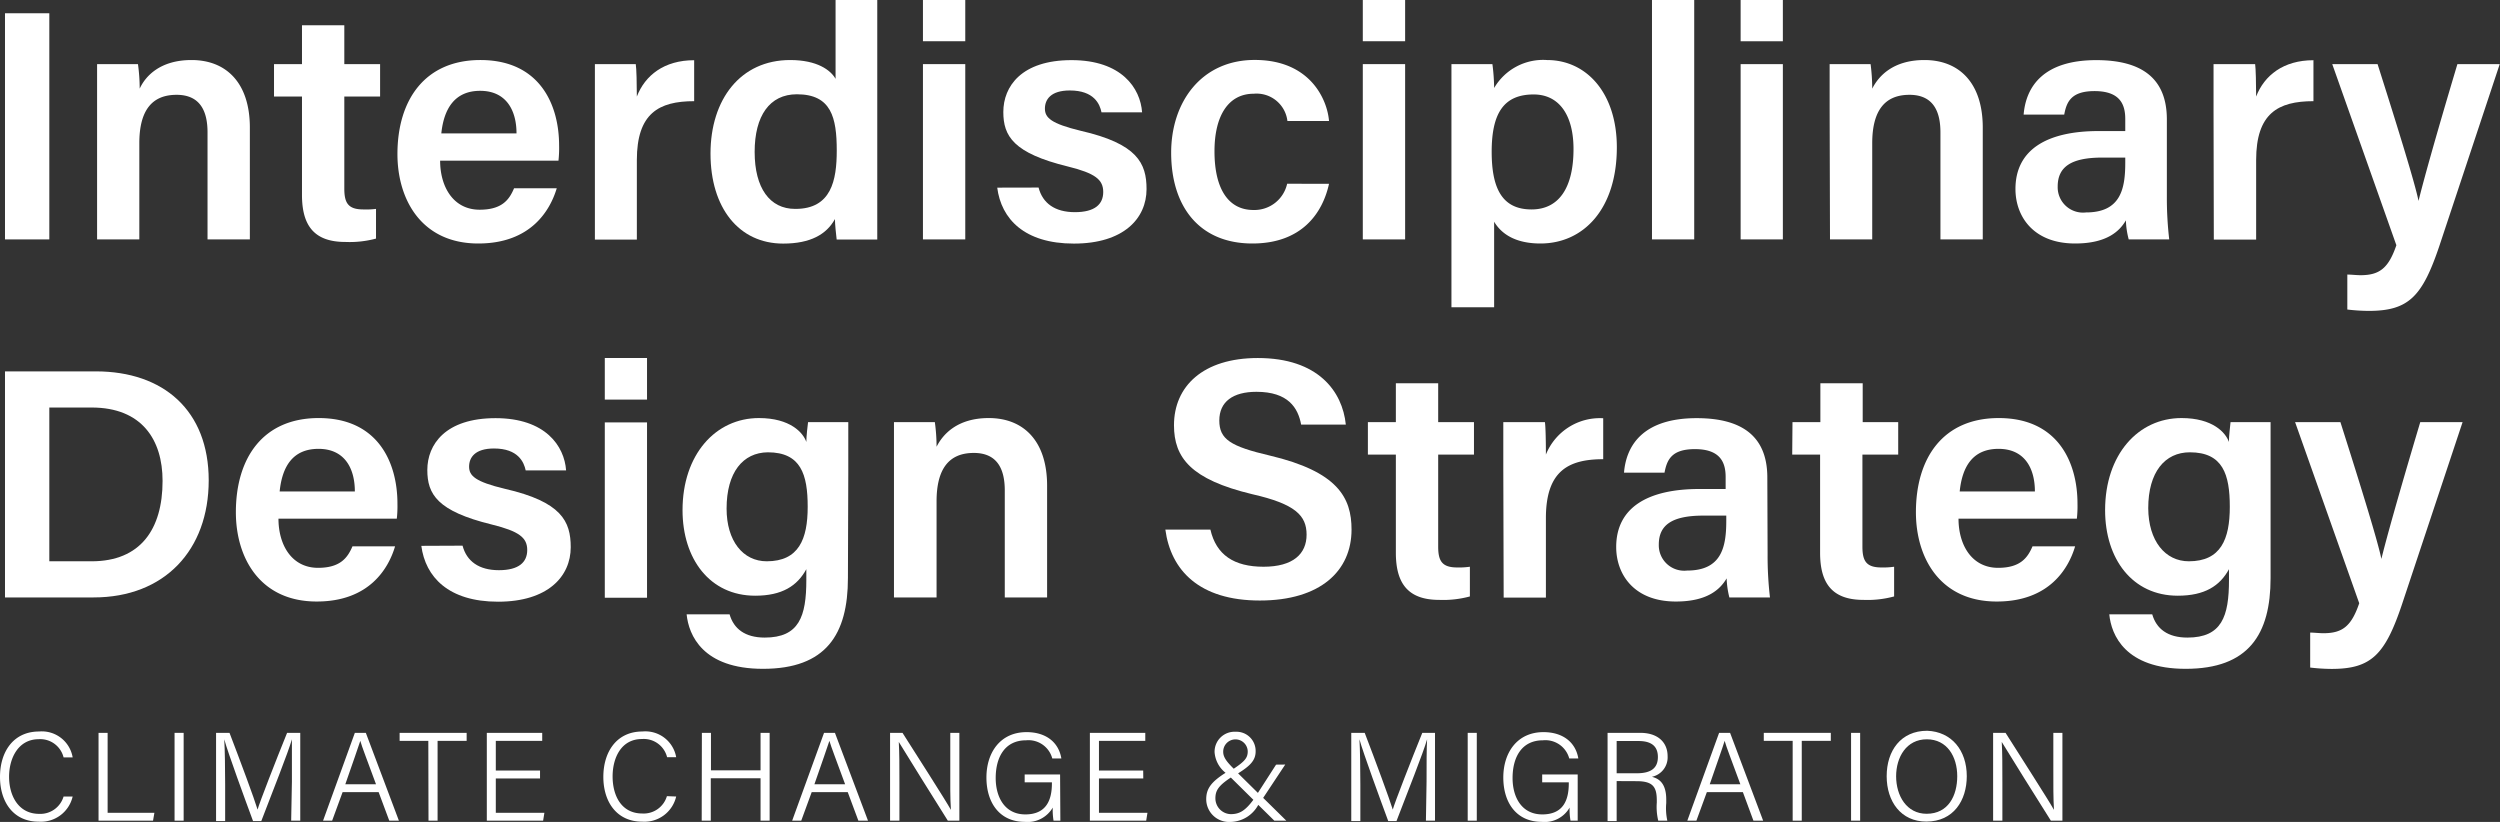 <svg xmlns="http://www.w3.org/2000/svg" viewBox="0 0 275.26 90.5">
  <rect x="0" y="0" width="275.26" height="90.5" fill="#333333" stroke="none"/>
  <g>
    <g>
      <path d="M8,87.7a3.59,3.59,0,0,1-3.74,2.77C1.45,90.47,0,88.27,0,85.54s1.44-5,4.31-5A3.44,3.44,0,0,1,8,83.39H7a2.65,2.65,0,0,0-2.77-2C2,81.41,1,83.49,1,85.53S2,89.61,4.32,89.61A2.67,2.67,0,0,0,7,87.7Z" fill="#fff"/>
      <path d="M10.85,80.69h1v8.8H17l-.15.87h-6Z" fill="#fff"/>
      <path d="M20.22,80.69v9.67h-1V80.69Z" fill="#fff"/>
      <path d="M32.14,86.07c0-1.86,0-3.67,0-4.67h0c-.4,1.43-2.19,5.91-3.37,9h-.91c-.89-2.41-2.73-7.42-3.17-9h0c.07,1.1.1,3.32.1,5v4h-1V80.69h1.48c1.22,3.18,2.75,7.3,3.09,8.45h0c.22-.8,2-5.36,3.25-8.45h1.45v9.67h-1Z" fill="#fff"/>
      <path d="M37.72,87.22l-1.15,3.14h-1l3.5-9.67h1.21l3.64,9.67H42.86l-1.17-3.14Zm3.68-.87c-1-2.73-1.54-4.09-1.73-4.78h0c-.24.77-.85,2.45-1.65,4.78Z" fill="#fff"/>
      <path d="M47.16,81.57H44v-.88h7.38v.88h-3.2v8.79h-1Z" fill="#fff"/>
      <path d="M59.46,85.71H54.59v3.78h5.35l-.14.87H53.6V80.69h6.1v.88H54.59v3.27h4.87Z" fill="#fff"/>
      <path d="M74.45,87.7a3.59,3.59,0,0,1-3.74,2.77c-2.82,0-4.28-2.2-4.28-4.93s1.44-5,4.31-5a3.44,3.44,0,0,1,3.71,2.83h-1a2.65,2.65,0,0,0-2.77-2c-2.29,0-3.23,2.08-3.23,4.12s.91,4.08,3.28,4.08a2.67,2.67,0,0,0,2.7-1.91Z" fill="#fff"/>
      <path d="M77.28,80.69h1v4.13h5.46V80.69h1v9.67h-1V85.69H78.26v4.67h-1Z" fill="#fff"/>
      <path d="M89.37,87.22l-1.15,3.14h-1l3.51-9.67h1.2l3.64,9.67H94.51l-1.17-3.14Zm3.68-.87c-1-2.73-1.53-4.09-1.73-4.78h0c-.24.77-.85,2.45-1.65,4.78Z" fill="#fff"/>
      <path d="M98,90.36V80.69h1.37c1.46,2.3,4.75,7.43,5.33,8.48h0c-.09-1.33-.07-2.8-.07-4.38v-4.1h1v9.67h-1.27c-1.37-2.17-4.75-7.59-5.4-8.67h0c.07,1.19.07,2.72.07,4.46v4.21Z" fill="#fff"/>
      <path d="M116.75,90.36H116a7.32,7.32,0,0,1-.09-1.44,3.19,3.19,0,0,1-3.08,1.57c-2.78,0-4.22-2.12-4.22-4.88s1.53-5,4.42-5c2.16,0,3.54,1.14,3.83,2.9h-1a2.71,2.71,0,0,0-2.88-2c-2.34,0-3.35,1.85-3.35,4.16,0,2.1,1,4,3.26,4s2.93-1.51,2.93-3.42v-.11h-3v-.87h3.9Z" fill="#fff"/>
      <path d="M125.88,85.71H121v3.78h5.34l-.14.87H120V80.69h6.1v.88H121v3.27h4.87Z" fill="#fff"/>
      <path d="M141.51,84.18l-2.43,3.67,2.55,2.51h-1.32l-1.77-1.74a3.56,3.56,0,0,1-3.12,1.88A2.51,2.51,0,0,1,132.81,88c0-1.13.51-1.89,2.13-2.91a3.19,3.19,0,0,1-1.21-2.27,2.2,2.2,0,0,1,2.32-2.25,2.11,2.11,0,0,1,2.2,2.16c0,1-.62,1.6-1.93,2.42l2.18,2.15,2-3.11ZM138,88.06l-2.48-2.45c-1.4.92-1.7,1.46-1.7,2.3a1.74,1.74,0,0,0,1.68,1.73C136.41,89.64,137.05,89.34,138,88.06Zm-3.32-5.27c0,.58.39,1.09,1.16,1.85,1.22-.82,1.54-1.2,1.54-1.91a1.35,1.35,0,1,0-2.7.06Z" fill="#fff"/>
      <path d="M157.07,86.07c0-1.86,0-3.67.06-4.67h0c-.4,1.43-2.19,5.91-3.37,9h-.91c-.89-2.41-2.73-7.42-3.17-9h0c.07,1.1.1,3.32.1,5v4h-1V80.69h1.48c1.22,3.18,2.74,7.3,3.09,8.45h0c.22-.8,2-5.36,3.25-8.45H158v9.67h-1Z" fill="#fff"/>
      <path d="M162.6,80.69v9.67h-1V80.69Z" fill="#fff"/>
      <path d="M173.71,90.36h-.79a6.94,6.94,0,0,1-.1-1.44,3.16,3.16,0,0,1-3.07,1.57c-2.79,0-4.23-2.12-4.23-4.88s1.54-5,4.42-5c2.16,0,3.55,1.14,3.84,2.9h-1a2.72,2.72,0,0,0-2.89-2c-2.34,0-3.35,1.85-3.35,4.16,0,2.1,1,4,3.27,4s2.92-1.51,2.92-3.42v-.11H169.8v-.87h3.91Z" fill="#fff"/>
      <path d="M178,86v4.4h-1V80.69h3.61c1.94,0,3,1.06,3,2.57a2.19,2.19,0,0,1-1.73,2.27c.9.22,1.58.84,1.58,2.51v.38a6.36,6.36,0,0,0,.12,1.94h-1a6.42,6.42,0,0,1-.16-2v-.22c0-1.5-.42-2.13-2.23-2.13Zm0-.86h2.23c1.59,0,2.31-.6,2.31-1.79s-.72-1.76-2.13-1.76H178Z" fill="#fff"/>
      <path d="M187.93,87.22l-1.15,3.14h-1l3.5-9.67h1.21l3.64,9.67h-1.07l-1.16-3.14Zm3.69-.87c-1-2.73-1.54-4.09-1.73-4.78h0c-.23.77-.84,2.45-1.64,4.78Z" fill="#fff"/>
      <path d="M197.38,81.57H194.2v-.88h7.38v.88h-3.2v8.79h-1Z" fill="#fff"/>
      <path d="M204.81,80.69v9.67h-1V80.69Z" fill="#fff"/>
      <path d="M216.55,85.46c0,2.66-1.45,5-4.46,5-2.78,0-4.36-2.2-4.36-5s1.56-5,4.46-5C214.88,80.56,216.55,82.62,216.55,85.46Zm-7.78,0c0,2.16,1.16,4.14,3.36,4.14,2.39,0,3.37-2,3.37-4.14s-1.11-4.06-3.35-4.06S208.77,83.35,208.77,85.49Z" fill="#fff"/>
      <path d="M219.45,90.36V80.69h1.37c1.45,2.3,4.75,7.43,5.33,8.48h0c-.08-1.33-.07-2.8-.07-4.38v-4.1h1v9.67h-1.27c-1.38-2.17-4.76-7.59-5.41-8.67h0c.07,1.19.07,2.72.07,4.46v4.21Z" fill="#fff"/>
    </g>
    <g>
      <path d="M5.43,1.46v24.9H.55V1.46Z" fill="#fff"/>
      <path d="M10.69,11.91c0-1.66,0-3.38,0-4.85h4.5a19.61,19.61,0,0,1,.19,2.7C16,8.41,17.6,6.61,21.09,6.61c3.79,0,6.42,2.48,6.42,7.44V26.36H22.85V14.57c0-2.4-.86-4.13-3.41-4.13-2.75,0-4.1,1.77-4.1,5.33V26.36H10.69Z" fill="#fff"/>
      <path d="M30.17,7.06h3.08V2.78h4.66V7.06h3.94v3.57H37.91V20.77c0,1.61.45,2.29,2.1,2.29A8.58,8.58,0,0,0,41.4,23v3.27a11.22,11.22,0,0,1-3.38.37c-3.49,0-4.77-1.87-4.77-5.18V10.63H30.17Z" fill="#fff"/>
      <path d="M48.46,17.69c0,2.89,1.46,5.4,4.35,5.4,2.48,0,3.27-1.12,3.79-2.36h4.7c-.72,2.4-2.82,6.08-8.64,6.08-6.23,0-8.9-4.81-8.9-9.84,0-6,3.05-10.36,9.13-10.36,6.49,0,8.67,4.84,8.67,9.42a12.63,12.63,0,0,1-.07,1.66Zm8.41-3c0-2.59-1.17-4.69-4-4.69s-4,2-4.28,4.69Z" fill="#fff"/>
      <path d="M65.5,12.28c0-2.18,0-3.79,0-5.22H70c.08.45.12,2.25.12,3.57.9-2.33,3-4,6.31-4v4.51c-3.91,0-6.31,1.35-6.31,6.49v8.75H65.5Z" fill="#fff"/>
      <path d="M96.59,0V21c0,1.8,0,3.57,0,5.37H92.12c-.07-.56-.19-1.73-.19-2.25-.93,1.69-2.7,2.7-5.7,2.7-4.88,0-8-3.94-8-9.91S81.53,6.61,87,6.61c3,0,4.47,1.13,5,2.07V0Zm-9,23c3.94,0,4.54-3.15,4.54-6.42,0-3.64-.6-6.2-4.39-6.2-3,0-4.65,2.37-4.65,6.35S84.76,23,87.54,23Z" fill="#fff"/>
      <path d="M101.62,4.54V0h4.66V4.54Zm0,2.52h4.66v19.3h-4.66Z" fill="#fff"/>
      <path d="M114.35,20.65c.45,1.73,1.8,2.71,4,2.71s3.12-.87,3.12-2.22-.86-2.06-3.9-2.81c-6-1.47-7.1-3.35-7.1-6,0-2.82,2-5.71,7.51-5.71s7.58,3.08,7.77,5.75h-4.47c-.18-.91-.82-2.41-3.49-2.41-2.1,0-2.74,1-2.74,2s.68,1.65,3.94,2.44c6.24,1.43,7.25,3.57,7.25,6.42,0,3.23-2.52,6-8,6s-8-2.74-8.44-6.16Z" fill="#fff"/>
      <path d="M146.33,20.24c-.71,3.23-3,6.57-8.44,6.57-5.78,0-8.94-4-8.94-10,0-5.59,3.34-10.21,9.2-10.21,6.16,0,8,4.43,8.18,6.72h-4.58a3.42,3.42,0,0,0-3.71-3c-2.78,0-4.32,2.4-4.32,6.34,0,4.21,1.58,6.46,4.28,6.46a3.69,3.69,0,0,0,3.72-2.89Z" fill="#fff"/>
      <path d="M150.05,4.54V0h4.66V4.54Zm0,2.52h4.66v19.3h-4.66Z" fill="#fff"/>
      <path d="M159.81,33.83V11.72c0-1.54,0-3.12,0-4.66h4.51a22,22,0,0,1,.19,2.63,6.24,6.24,0,0,1,5.82-3.08c4.39,0,7.69,3.68,7.69,9.61,0,6.84-3.71,10.59-8.41,10.59-2.85,0-4.35-1.13-5.1-2.4v9.42Zm9.05-23.43c-3.34,0-4.62,2.14-4.62,6.31,0,4,1.13,6.35,4.39,6.35,3.05,0,4.62-2.44,4.62-6.65C173.25,12.69,171.68,10.4,168.86,10.4Z" fill="#fff"/>
      <path d="M181.89,26.36V0h4.65V26.36Z" fill="#fff"/>
      <path d="M191.65,4.54V0h4.65V4.54Zm0,2.52h4.65v19.3h-4.65Z" fill="#fff"/>
      <path d="M201.45,11.91c0-1.66,0-3.38,0-4.85h4.51a21.35,21.35,0,0,1,.18,2.7c.68-1.35,2.26-3.15,5.75-3.15,3.79,0,6.42,2.48,6.42,7.44V26.36h-4.66V14.57c0-2.4-.86-4.13-3.41-4.13-2.74,0-4.1,1.77-4.1,5.33V26.36h-4.65Z" fill="#fff"/>
      <path d="M238.58,21.63a39.45,39.45,0,0,0,.26,4.73h-4.46a9.18,9.18,0,0,1-.31-2.1c-.67,1.16-2.06,2.55-5.59,2.55-4.62,0-6.57-3-6.57-6,0-4.35,3.49-6.38,9.16-6.38H234V13.11c0-1.51-.49-3.08-3.38-3.08-2.55,0-3.08,1.16-3.34,2.59h-4.47c.26-3.16,2.25-6,8-6,5,0,7.77,2,7.77,6.53ZM234,17.35h-2.52c-3.41,0-4.92,1-4.92,3.19a2.79,2.79,0,0,0,3.12,2.85c3.83,0,4.32-2.62,4.32-5.48Z" fill="#fff"/>
      <path d="M243.72,12.28c0-2.18,0-3.79,0-5.22h4.58c.07.45.11,2.25.11,3.57.9-2.33,3-4,6.31-4v4.51c-3.91,0-6.31,1.35-6.31,6.49v8.75h-4.66Z" fill="#fff"/>
      <path d="M261.78,7.06c2.4,7.55,4.13,13.18,4.51,15.06h0c.49-2,1.69-6.39,4.28-15.06h4.66l-6.64,20c-1.88,5.59-3.38,7.17-7.78,7.17a20.89,20.89,0,0,1-2.36-.15V30.23c.41,0,1,.07,1.46.07,2.1,0,3.08-.79,3.94-3.3L256.79,7.06Z" fill="#fff"/>
      <path d="M.55,40.89h10c7.47,0,12.43,4.33,12.43,12S18.12,65.78,10.31,65.78H.55ZM5.43,61.8h4.66c5.37,0,7.81-3.52,7.81-8.85,0-4.54-2.29-8.08-7.81-8.08H5.43Z" fill="#fff"/>
      <path d="M30.66,57.11c0,2.89,1.46,5.41,4.36,5.41,2.47,0,3.26-1.13,3.79-2.37H43.5c-.71,2.4-2.81,6.08-8.63,6.08-6.24,0-8.9-4.8-8.9-9.83,0-6,3-10.37,9.12-10.37,6.5,0,8.67,4.85,8.67,9.43a12.4,12.4,0,0,1-.07,1.65Zm8.41-3c0-2.59-1.16-4.69-4-4.69s-4,1.95-4.28,4.69Z" fill="#fff"/>
      <path d="M50.93,60.08c.45,1.72,1.81,2.7,4,2.7s3.12-.87,3.12-2.22-.87-2.06-3.91-2.81c-6-1.47-7.09-3.34-7.09-6,0-2.82,2-5.71,7.51-5.71s7.58,3.08,7.77,5.75H57.88c-.19-.9-.83-2.41-3.49-2.41-2.1,0-2.74,1-2.74,2s.67,1.66,3.94,2.44c6.23,1.43,7.25,3.57,7.25,6.43,0,3.22-2.52,6-8,6s-8-2.74-8.45-6.15Z" fill="#fff"/>
      <path d="M66.59,44V39.42h4.65V44Zm0,2.51h4.65v19.3H66.59Z" fill="#fff"/>
      <path d="M93.36,63.64c0,6.2-2.4,10-9.35,10-6.65,0-8.18-3.72-8.41-6h4.73c.45,1.58,1.69,2.56,3.87,2.56,3.79,0,4.58-2.33,4.58-6.35V62.67c-1,1.84-2.67,2.92-5.63,2.92-5,0-8-4.05-8-9.42,0-6.12,3.64-10.14,8.41-10.14,3.45,0,4.88,1.62,5.22,2.63,0-.64.15-1.84.19-2.18H93.4c0,1.51,0,3.68,0,5.56ZM84.42,61.8c3.53,0,4.51-2.44,4.51-6s-.75-6-4.39-6C81.8,49.83,80,52,80,56,80,59.55,81.8,61.8,84.42,61.8Z" fill="#fff"/>
      <path d="M98.43,51.33c0-1.65,0-3.38,0-4.85h4.5a19.76,19.76,0,0,1,.19,2.71c.68-1.35,2.26-3.16,5.75-3.16,3.79,0,6.42,2.48,6.42,7.44V65.78h-4.66V54c0-2.4-.86-4.13-3.41-4.13-2.75,0-4.1,1.77-4.1,5.33V65.78H98.43Z" fill="#fff"/>
      <path d="M133.27,58.31c.64,2.78,2.59,4.09,5.85,4.09s4.74-1.42,4.74-3.53-1.24-3.38-6-4.46c-6.73-1.62-8.6-4-8.6-7.59,0-4.28,3.19-7.4,9.23-7.4,6.65,0,9.32,3.68,9.69,7.33h-4.92c-.34-1.84-1.42-3.61-4.92-3.61-2.59,0-4.09,1.09-4.09,3.16s1.24,2.85,5.56,3.86c7.47,1.77,9,4.62,9,8.15,0,4.54-3.42,7.81-10.1,7.81s-9.8-3.34-10.4-7.81Z" fill="#fff"/>
      <path d="M150.61,46.48h3.08V42.2h4.66v4.28h3.94v3.57h-3.94V60.19c0,1.61.45,2.29,2.1,2.29a8.52,8.52,0,0,0,1.39-.08v3.27a11.22,11.22,0,0,1-3.38.38c-3.49,0-4.77-1.88-4.77-5.19V50.05h-3.08Z" fill="#fff"/>
      <path d="M165.52,51.7c0-2.18,0-3.79,0-5.22h4.58c.08.45.11,2.26.11,3.57a6.41,6.41,0,0,1,6.31-4v4.51c-3.9,0-6.31,1.35-6.31,6.49v8.75h-4.65Z" fill="#fff"/>
      <path d="M194.62,61.05a39.45,39.45,0,0,0,.26,4.73h-4.47a9.84,9.84,0,0,1-.3-2.1c-.68,1.16-2.06,2.55-5.59,2.55-4.62,0-6.57-3-6.57-6,0-4.36,3.49-6.39,9.16-6.39H190V52.53c0-1.5-.49-3.08-3.38-3.08-2.56,0-3.08,1.16-3.35,2.59h-4.46c.26-3.15,2.25-6,8-6,5,0,7.78,2,7.78,6.54Zm-4.55-4.28h-2.51c-3.42,0-4.92,1-4.92,3.19a2.8,2.8,0,0,0,3.12,2.86c3.82,0,4.31-2.63,4.31-5.49Z" fill="#fff"/>
      <path d="M197.36,46.48h3.07V42.2h4.66v4.28H209v3.57h-3.94V60.19c0,1.61.45,2.29,2.1,2.29a8.52,8.52,0,0,0,1.39-.08v3.27a11.18,11.18,0,0,1-3.38.38c-3.49,0-4.77-1.88-4.77-5.19V50.05h-3.07Z" fill="#fff"/>
      <path d="M215.64,57.11c0,2.89,1.46,5.41,4.36,5.41,2.47,0,3.26-1.13,3.79-2.37h4.69c-.71,2.4-2.81,6.08-8.63,6.08-6.24,0-8.9-4.8-8.9-9.83,0-6,3-10.37,9.12-10.37,6.5,0,8.67,4.85,8.67,9.43a12.4,12.4,0,0,1-.07,1.65Zm8.41-3c0-2.59-1.16-4.69-4-4.69s-4,1.95-4.28,4.69Z" fill="#fff"/>
      <path d="M250,63.64c0,6.2-2.41,10-9.35,10-6.65,0-8.19-3.72-8.41-6h4.73c.45,1.58,1.69,2.56,3.87,2.56,3.79,0,4.58-2.33,4.58-6.35V62.67c-1,1.84-2.67,2.92-5.64,2.92-5,0-8-4.05-8-9.42,0-6.12,3.64-10.14,8.41-10.14,3.45,0,4.88,1.62,5.22,2.63,0-.64.15-1.84.18-2.18H250c0,1.51,0,3.68,0,5.56ZM241,61.8c3.53,0,4.51-2.44,4.51-6s-.76-6-4.4-6c-2.74,0-4.58,2.17-4.58,6.15C236.55,59.55,238.39,61.8,241,61.8Z" fill="#fff"/>
      <path d="M257.69,46.48c2.4,7.55,4.13,13.18,4.51,15.06h0c.49-2,1.69-6.38,4.28-15.06h4.66l-6.65,20c-1.87,5.59-3.38,7.17-7.77,7.17a20.89,20.89,0,0,1-2.36-.15V69.65c.41,0,1,.07,1.46.07,2.1,0,3.08-.78,3.94-3.3L252.7,46.48Z" fill="#fff"/>
    </g>
  </g>
</svg>
